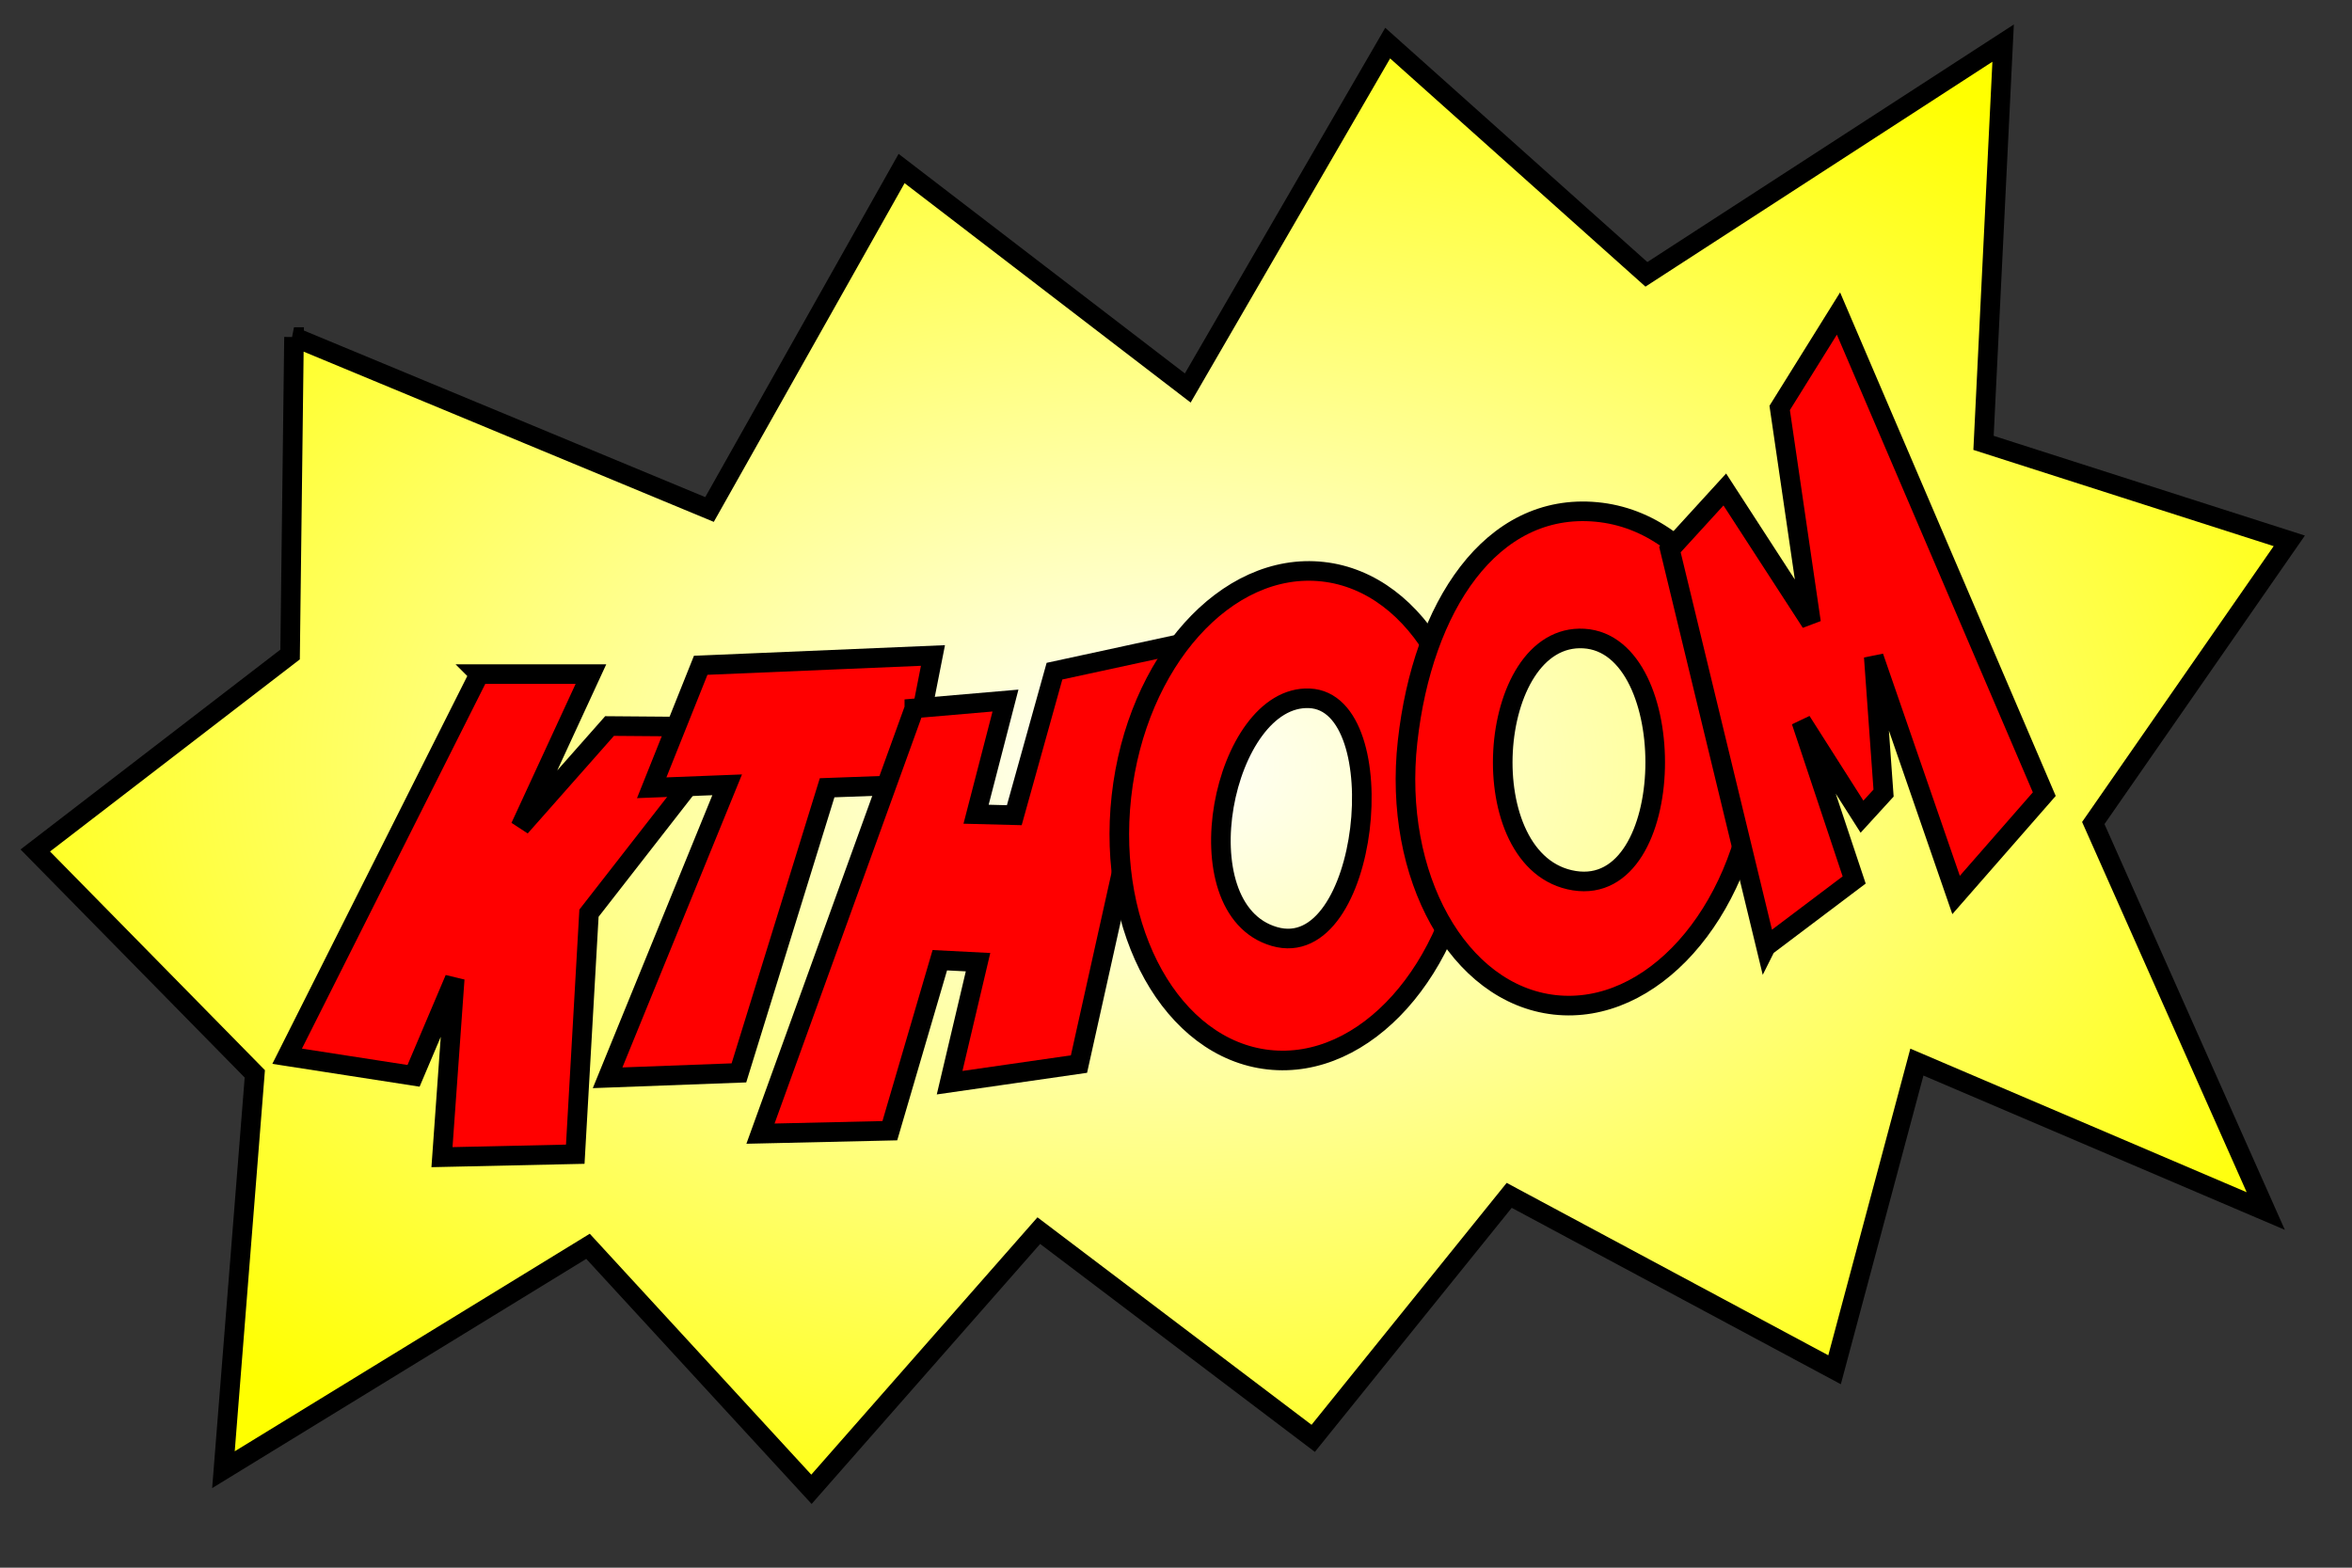 <?xml version='1.0'?>
<svg viewBox="0 0 600 400" xmlns="http://www.w3.org/2000/svg" xmlns:xlink="http://www.w3.org/1999/xlink">
 <rect x="0" y="0" width="600" height="400" fill="#333333" stroke="none"/>
 <!-- Created with SVG-edit - http://svg-edit.googlecode.com/ -->
 <defs>
  <radialGradient id="svg_8" cx="0.5" cy="0.5" r="0.831">
   <stop offset="0" stop-color="#ffffff"/>
   <stop offset="0.7" stop-color="#ffff00"/>
   <stop offset="1" stop-color="#ffff00"/>
  </radialGradient>
 </defs>
 <title>kthoom logo</title>
<a xlink:href="http://kthoom.googlecode.com/" xlink:title="Go to project page" target="_blank">
 <g>
  <title>Balloon</title>
  <path fill="url(#svg_8)" stroke="#000000" stroke-width="5" d="m75,86l106,44l49,-87l73,56l51,-88l66,59l91,-59l-5,102l78,25l-50,72l44,99l-89,-38l-21,78.5l-83,-44.5l-50,62l-70,-53l-58,66l-57,-62l-93,57l8,-101l-56,-57l65,-50l1,-81z" id="svg_1"/>
 </g>
 <g>
  <title>Text</title>
  <path id="svg_2" d="m122.25,172l28.5,0l-18,39l22.75,-25.75l31.75,0.25l-37,47.5l-3.5,61.5l-34,0.75l3.25,-45.5l-10.5,24.75l-32.25,-5l49,-97.5z" stroke-width="5" stroke="#000000" fill="#FF0000"/>
  <path id="svg_3" d="m178.75,169.75l59.25,-2.5l-6.5,33l-20.5,0.75l-22.5,72.75l-33.5,1.25l30.5,-74.75l-19.25,0.75l12.5,-31.25z" stroke-width="5" stroke="#000000" fill="#FF0000"/>
  <path id="svg_4" d="m233.25,180.75l23.25,-2l-7.5,29l9.75,0.25l10.25,-36.75l30,-6.5l-23.75,106.75l-33,4.75l7.25,-30.75l-9.75,-0.5l-12.75,43.5l-33,0.75l39.25,-108.5z" stroke-width="5" stroke="#000000" fill="#FF0000"/>
  <path id="o1" fill-rule="evenodd" d="m285.805,208.13c0,-34.608 20.02,-62.64 44.736,-62.64c24.716,0 44.736,28.032 44.736,62.64c0,34.608 -20.02,62.64 -44.736,62.64c-24.716,0 -44.736,-28.032 -44.736,-62.64zm44.916,-30.157c21.987,-1.466 22.672,65.682 -2.175,61.394c-24.847,-4.288 -19.812,-59.928 2.175,-61.394z" transform="rotate(6.34, 330.541, 208.129)" stroke-width="5" stroke="#000000" fill="#FF0000"/>
  <path id="o2" fill-rule="evenodd" d="m358.854,194.133c0,-34.608 14.443,-63.026 41.368,-63.523c26.925,-0.497 48.104,28.915 48.104,63.523c0,34.607 -20.02,62.639 -44.736,62.639c-24.716,0 -44.736,-28.032 -44.736,-62.639zm41.796,-31.069c25.024,-1.301 31.424,62.949 4.396,61.671c-27.028,-1.278 -29.42,-60.37 -4.396,-61.671z" transform="rotate(6.34, 403.592, 193.688)" stroke-width="5" stroke="#000000" fill="#FF0000"/>
  <path fill="#FF0000" stroke="#000000" stroke-width="5" d="m450.5,241.5l-24.5,-101.28l14,-15.329l22,33.942l-8,-54.746l15,-24.088l52.5,122.63l-22.5,25.731l-21,-60.768l2.5,34.764l-5.5,6.022l-15.5,-24.362l13.5,40.512l-22.5,16.971z" id="m"/>
 </g>
</a>
</svg>
